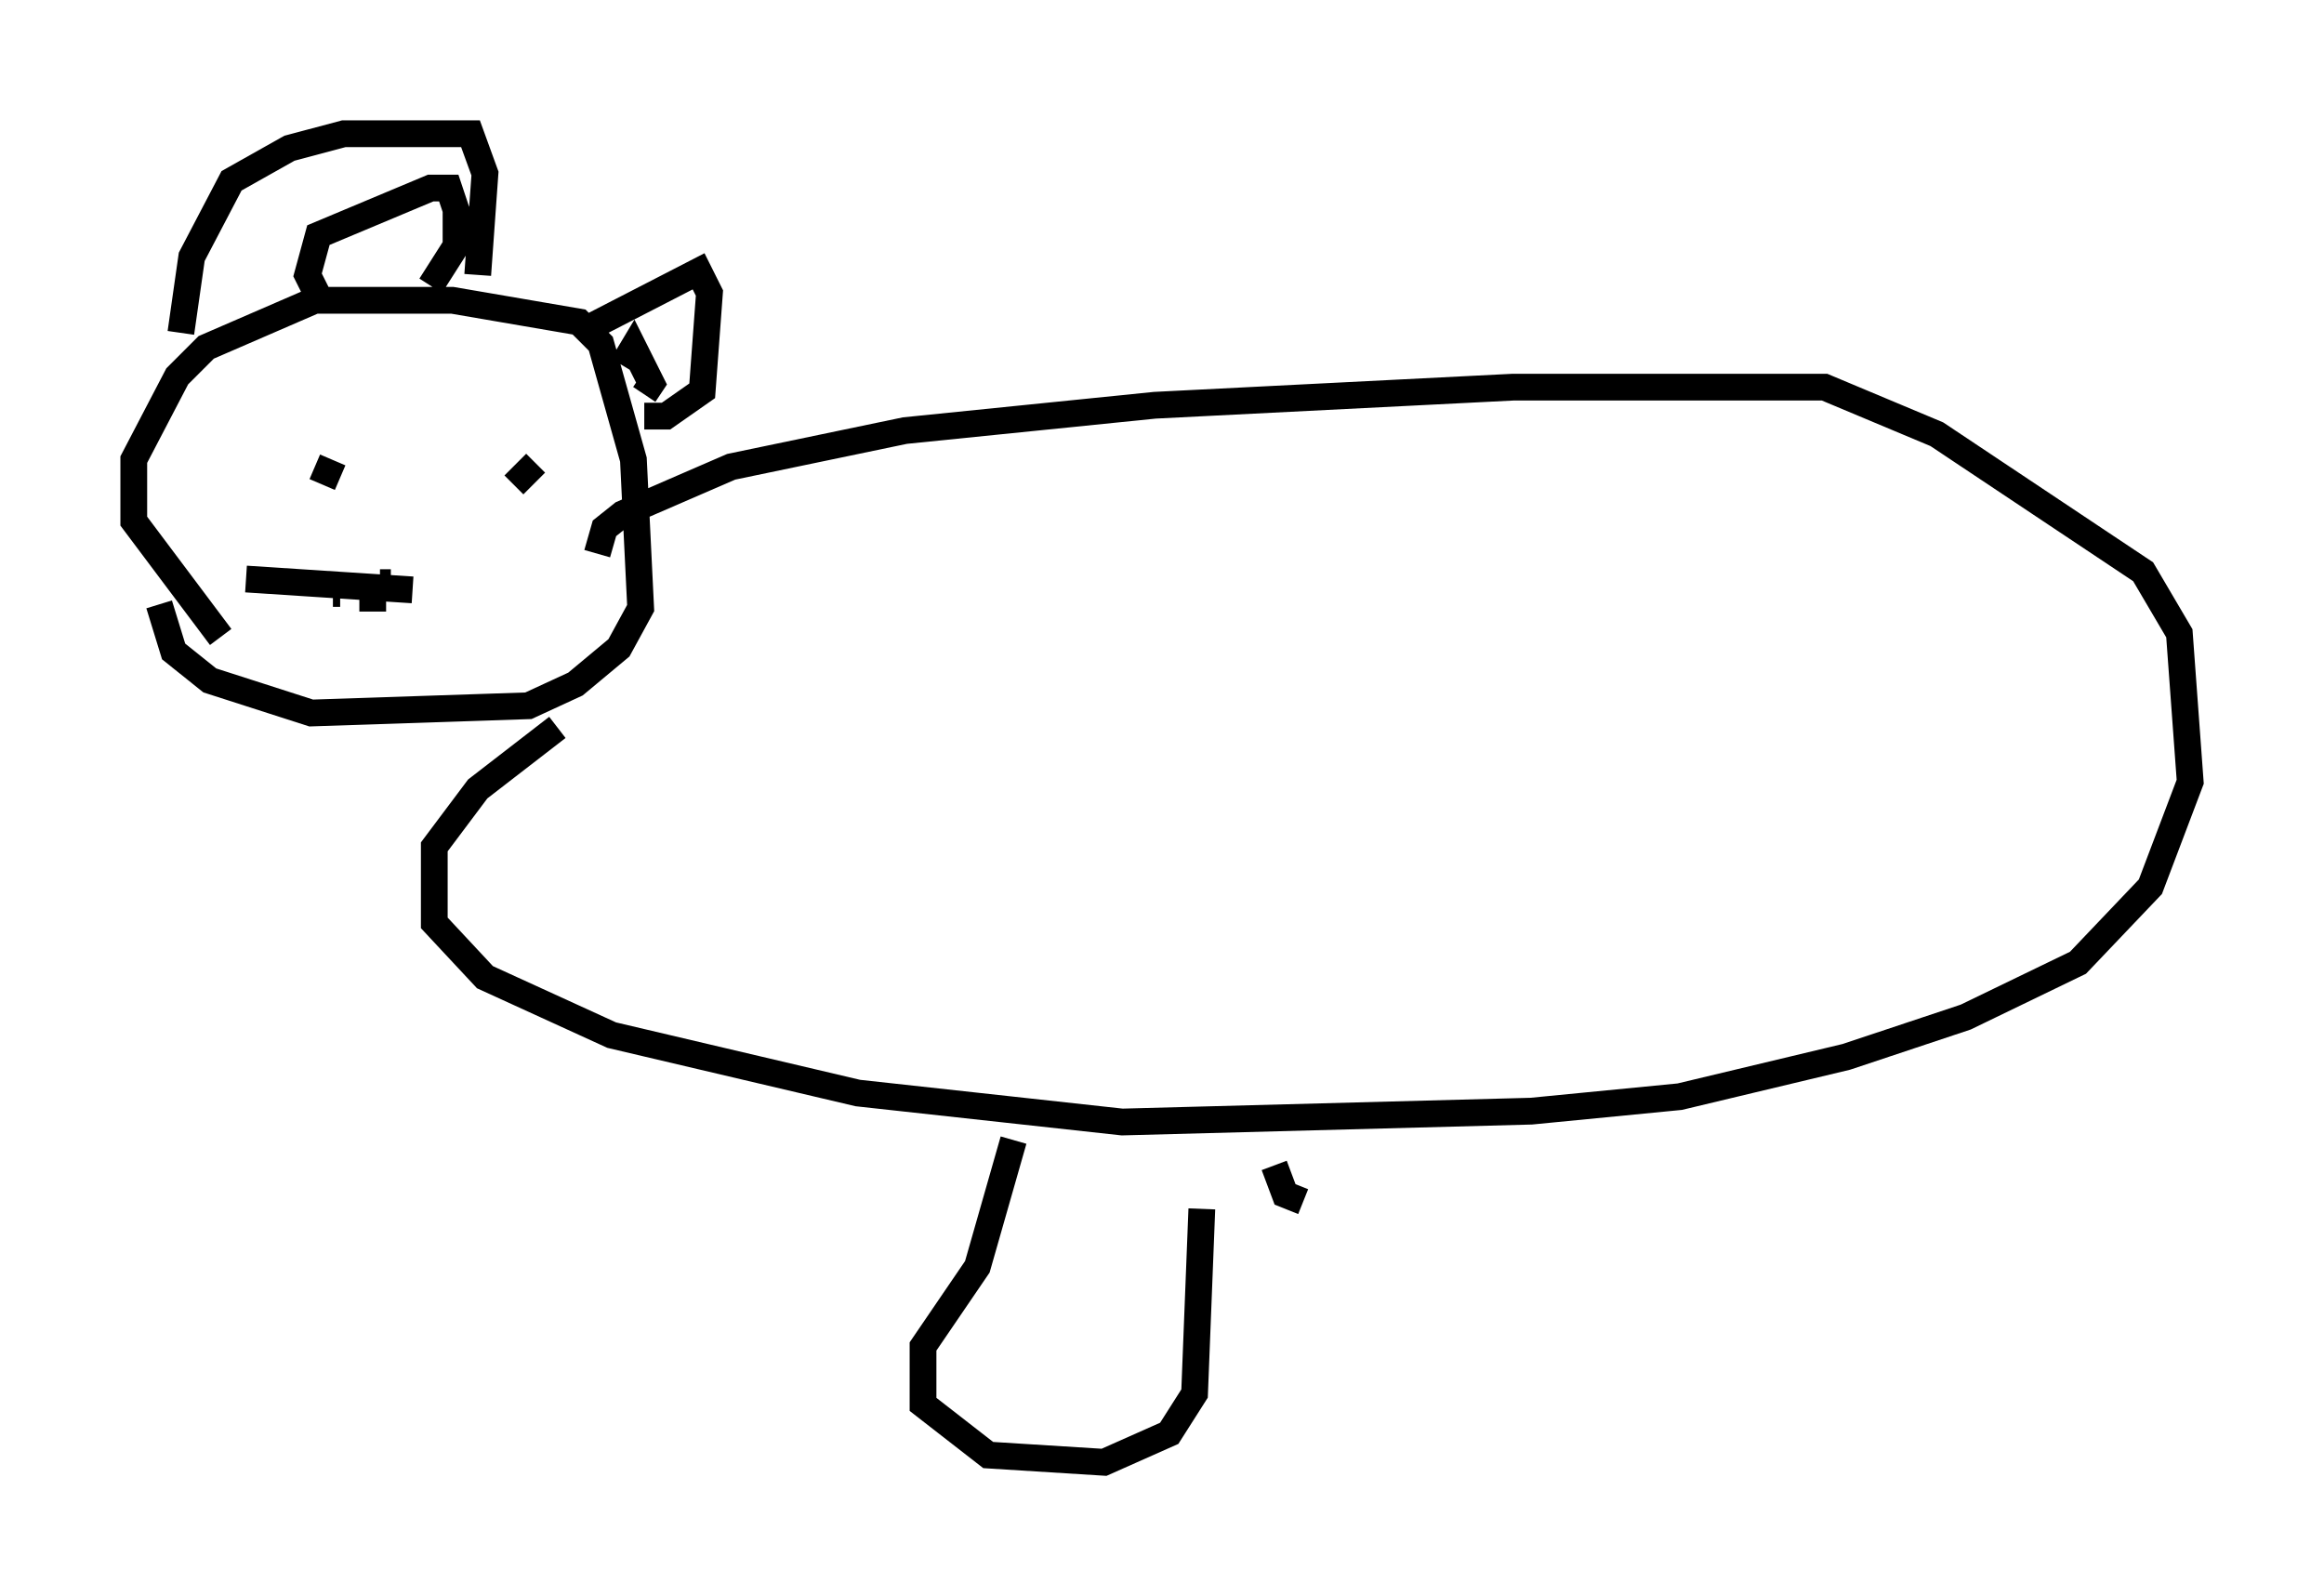 <?xml version="1.0" encoding="utf-8" ?>
<svg baseProfile="full" height="59.661" version="1.1" width="86.86" xmlns="http://www.w3.org/2000/svg" xmlns:ev="http://www.w3.org/2001/xml-events" xmlns:xlink="http://www.w3.org/1999/xlink"><defs /><rect fill="white" height="59.661" width="86.86" x="0" y="0" /><path d="M9.736, 24.35 m-1.488, -0.541 l-3.248, -4.33 0.0, -2.3 l1.624, -3.112 1.083, -1.083 l4.059, -1.759 5.142, 0.0 l4.736, 0.812 0.812, 0.812 l1.218, 4.33 0.271, 5.548 l-0.812, 1.488 -1.624, 1.353 l-1.759, 0.812 -8.119, 0.271 l-3.789, -1.218 -1.353, -1.083 l-0.541, -1.759 m0.812, -10.149 l0.406, -2.842 1.488, -2.842 l2.165, -1.218 2.03, -0.541 l4.736, 0.0 0.541, 1.488 l-0.271, 3.789 m-5.954, 0.812 l-0.406, -0.812 0.406, -1.488 l4.195, -1.759 0.677, 0.0 l0.271, 0.812 0.0, 1.353 l-0.947, 1.488 m5.548, 1.759 l4.465, -2.3 0.406, 0.812 l-0.271, 3.654 -1.353, 0.947 l-0.812, 0.0 m-0.812, -1.894 l0.406, -0.677 0.677, 1.353 l-0.271, 0.406 m-12.314, 2.706 l0.947, 0.406 m6.495, 0.271 l0.812, -0.812 m-10.825, 4.33 l6.225, 0.406 m-0.812, -0.271 l-0.406, 0.0 m-1.488, 0.406 l-0.271, 0.0 m1.488, 0.135 l0.0, 0.541 m8.39, -2.165 l0.271, -0.947 0.677, -0.541 l4.059, -1.759 6.495, -1.353 l9.337, -0.947 13.396, -0.677 l11.637, 0.0 4.195, 1.759 l7.713, 5.142 1.353, 2.3 l0.406, 5.548 -1.488, 3.924 l-2.706, 2.842 -4.195, 2.03 l-4.465, 1.488 -6.225, 1.488 l-5.548, 0.541 -15.291, 0.406 l-9.878, -1.083 -9.202, -2.165 l-4.736, -2.165 -1.894, -2.03 l0.0, -2.842 1.624, -2.165 l2.977, -2.3 m24.086, 17.997 l-0.271, 6.901 -0.947, 1.488 l-2.436, 1.083 -4.33, -0.271 l-2.436, -1.894 0.0, -2.165 l2.03, -2.977 1.353, -4.736 m10.825, 2.3 l-0.677, -0.271 -0.406, -1.083 " fill="none" stroke="black" stroke-width="1" /></svg>